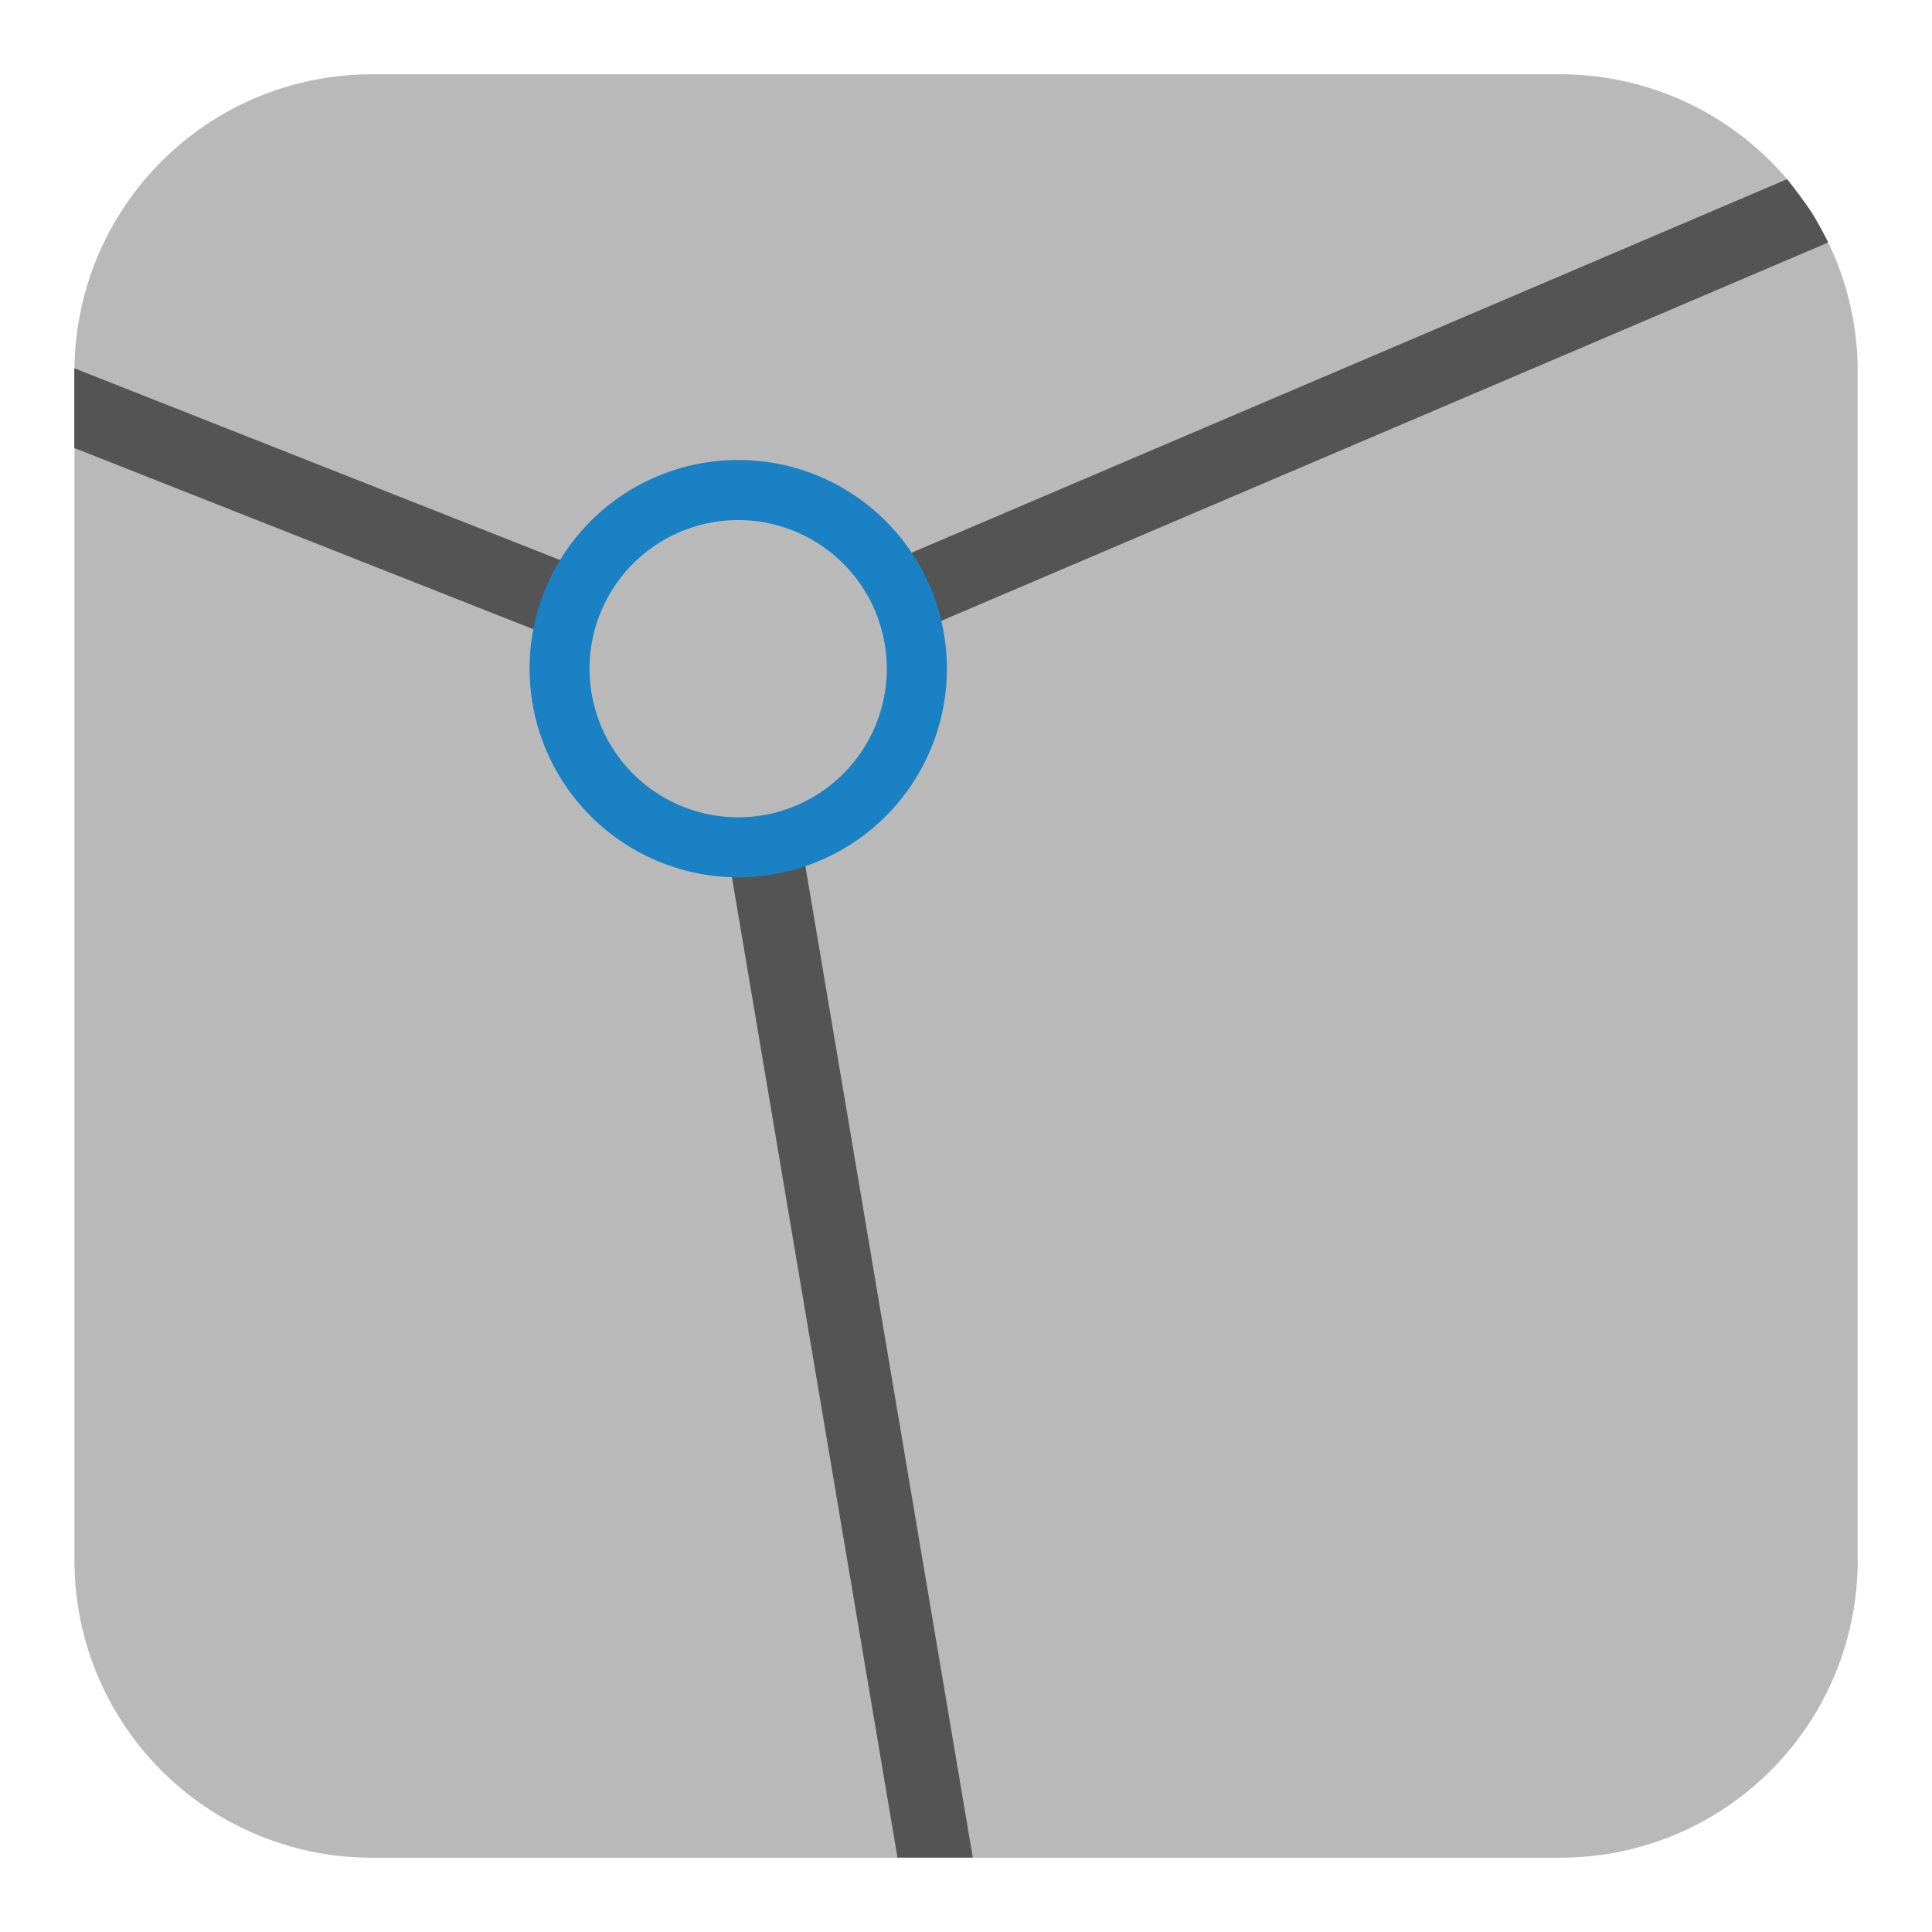 <svg id="Слой_1" data-name="Слой 1"
  xmlns:cc="http://creativecommons.org/ns#"
  xmlns:rdf="http://www.w3.org/1999/02/22-rdf-syntax-ns#"
  xmlns="http://www.w3.org/2000/svg" viewBox="0 0 26 26">
  <defs>
    <style>.cls-1{fill:#b9b9b9;}.cls-2{fill:#545454;}.cls-3{fill:#1a81c4;}</style>
  </defs>
  <title>show_ratsnest</title>
  <path class="cls-1" d="M5.002,1H21a4,4,0,0,1,4,4V21a4,4,0,0,1-4,4H5.002a4,4,0,0,1-4-4V5a4,4,0,0,1,4-4Z"/>
  <path class="cls-2" d="M9.882,9.499a.5.5,0,0,1-.196-.96L24.05,2.411s.23.297.327.444c.074.112.225.405.225.405a.493.493,0,0,1-.052.026L10.079,9.459A.501.501,0,0,1,9.882,9.499Z"/>
  <path class="cls-2" d="M13.091,24.999l0-.003L10.376,8.916a.506.506,0,0,0-.576-.41.5.5,0,0,0-.41.576l2.688,15.917Z"/>
  <path class="cls-2" d="M10.089,8.544,1,4.956V6.029L9.675,9.454a.492.492,0,0,0,.207.045.5.5,0,0,0,.207-.955Z"/>
  <path class="cls-3" d="M12.743,8.999A2.808,2.808,0,1,1,9.935,6.19,2.809,2.809,0,0,1,12.743,8.999Z"/>
  <path class="cls-1" d="M11.934,8.999a2,2,0,1,1-2-2A2,2,0,0,1,11.934,8.999Z"/>
</svg>